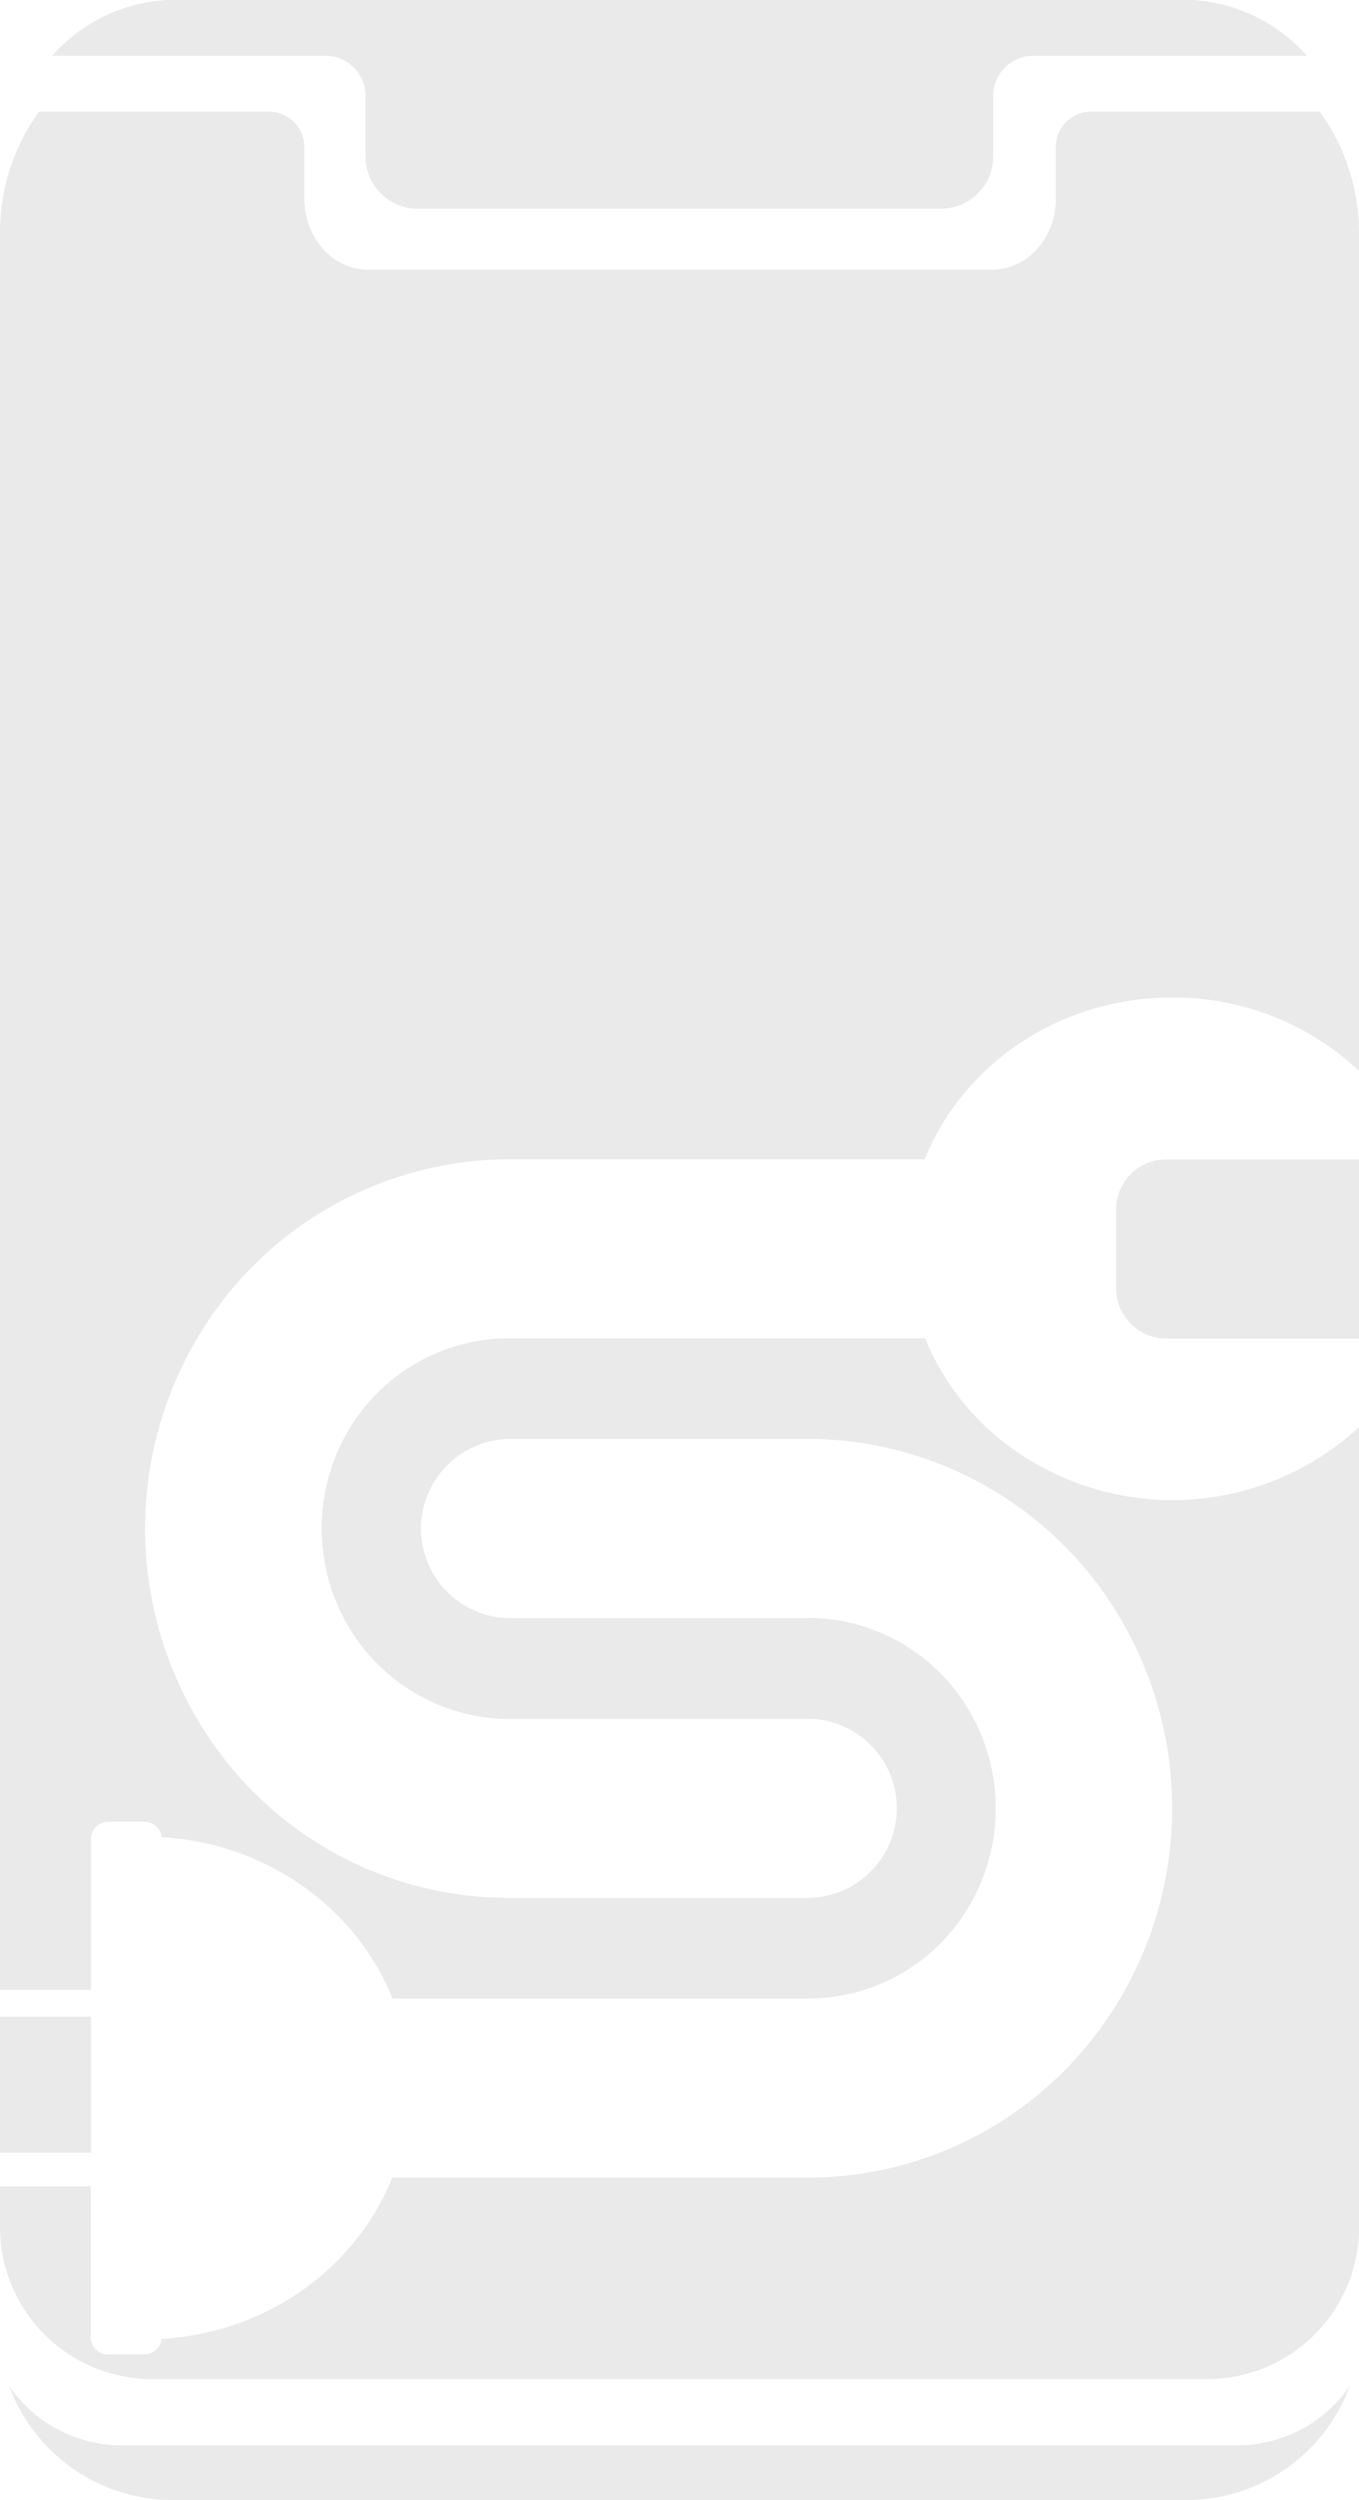 <svg id="Layer_1" data-name="Layer 1" xmlns="http://www.w3.org/2000/svg" viewBox="0 0 203.6 374.47"><defs><style>.cls-1{fill:#eaeaea;}</style></defs><title>footer_logo</title><path class="cls-1" d="M638.63,549.39a26.11,26.11,0,0,1-24.78,17.12H462.54a26.12,26.12,0,0,1-24.78-17.12,20.37,20.37,0,0,0,17,8.92H621.66A20.37,20.37,0,0,0,638.63,549.39Z" transform="translate(-436.4 -192.04)"/><path class="cls-1" d="M632.2,200.4h-41a6,6,0,0,0-6,6v9.06a7.84,7.84,0,0,1-7.84,7.84H499a7.83,7.83,0,0,1-7.84-7.84v-9.06a6,6,0,0,0-5.95-6h-41A24.82,24.82,0,0,1,462.54,192H613.85A24.82,24.82,0,0,1,632.2,200.4Z" transform="translate(-436.4 -192.04)"/><path class="cls-1" d="M640,365.7v26.83H611.06a7.52,7.52,0,0,1-7.45-7.56v-11.7a7.51,7.51,0,0,1,7.45-7.57Z" transform="translate(-436.4 -192.04)"/><rect class="cls-1" y="302.06" width="13.64" height="20.38"/><path class="cls-1" d="M459.77,407.6a55.92,55.92,0,0,0,6.17,41.9,54,54,0,0,0,46.74,26.81h44.84a13.42,13.42,0,0,0,1.81-26.69,12,12,0,0,0-1.81-.12H512.68a27.52,27.52,0,0,1-7.79-1.12,28.14,28.14,0,0,1-17-14,28.9,28.9,0,0,1,0-26.82,28,28,0,0,1,24.78-15.07H575a37.59,37.59,0,0,0,11.15,15.07,41.19,41.19,0,0,0,51.82,0c.7-.58,1.4-1.18,2.06-1.82V525.6a22.79,22.79,0,0,1-22.79,22.79h-158A22.78,22.78,0,0,1,436.4,525.6v-6.09H450v22.62a2.54,2.54,0,0,0,2.52,2.56h5.53a2.53,2.53,0,0,0,2.52-2.31c15.85-.92,29.2-10.67,34.59-24.16h62.32a54.22,54.22,0,0,0,44.65-23.6c.74-1.06,1.43-2.13,2.08-3.23a56,56,0,0,0,0-57,54.48,54.48,0,0,0-38.52-26.18,53,53,0,0,0-8.21-.64H512.68a13.43,13.43,0,0,0-1.83,26.7,13.72,13.72,0,0,0,1.83.12h44.84a27.26,27.26,0,0,1,7.76,1.11,28.2,28.2,0,0,1,17,14,28.88,28.88,0,0,1,0,26.81,28,28,0,0,1-24.77,15.08H495.2a37.55,37.55,0,0,0-11.13-15.08,40.55,40.55,0,0,0-23.46-9.09,2.53,2.53,0,0,0-2.52-2.3h-5.53a2.54,2.54,0,0,0-2.52,2.56V490.1H436.4v-263a31,31,0,0,1,5.83-18.33H477a5.33,5.33,0,0,1,5,5.6v7.47c0,5.84,4.27,10.59,9.52,10.59h93.53c5.26,0,9.53-4.75,9.53-10.59v-7.47a5.32,5.32,0,0,1,5-5.6h34.55A31.05,31.05,0,0,1,640,227.11V352.45a40.57,40.57,0,0,0-28-11c-16.92,0-31.37,10.06-37.06,24.23H512.68a54.35,54.35,0,0,0-46.74,26.83A55.6,55.6,0,0,0,459.77,407.6Z" transform="translate(-436.4 -192.04)"/></svg>